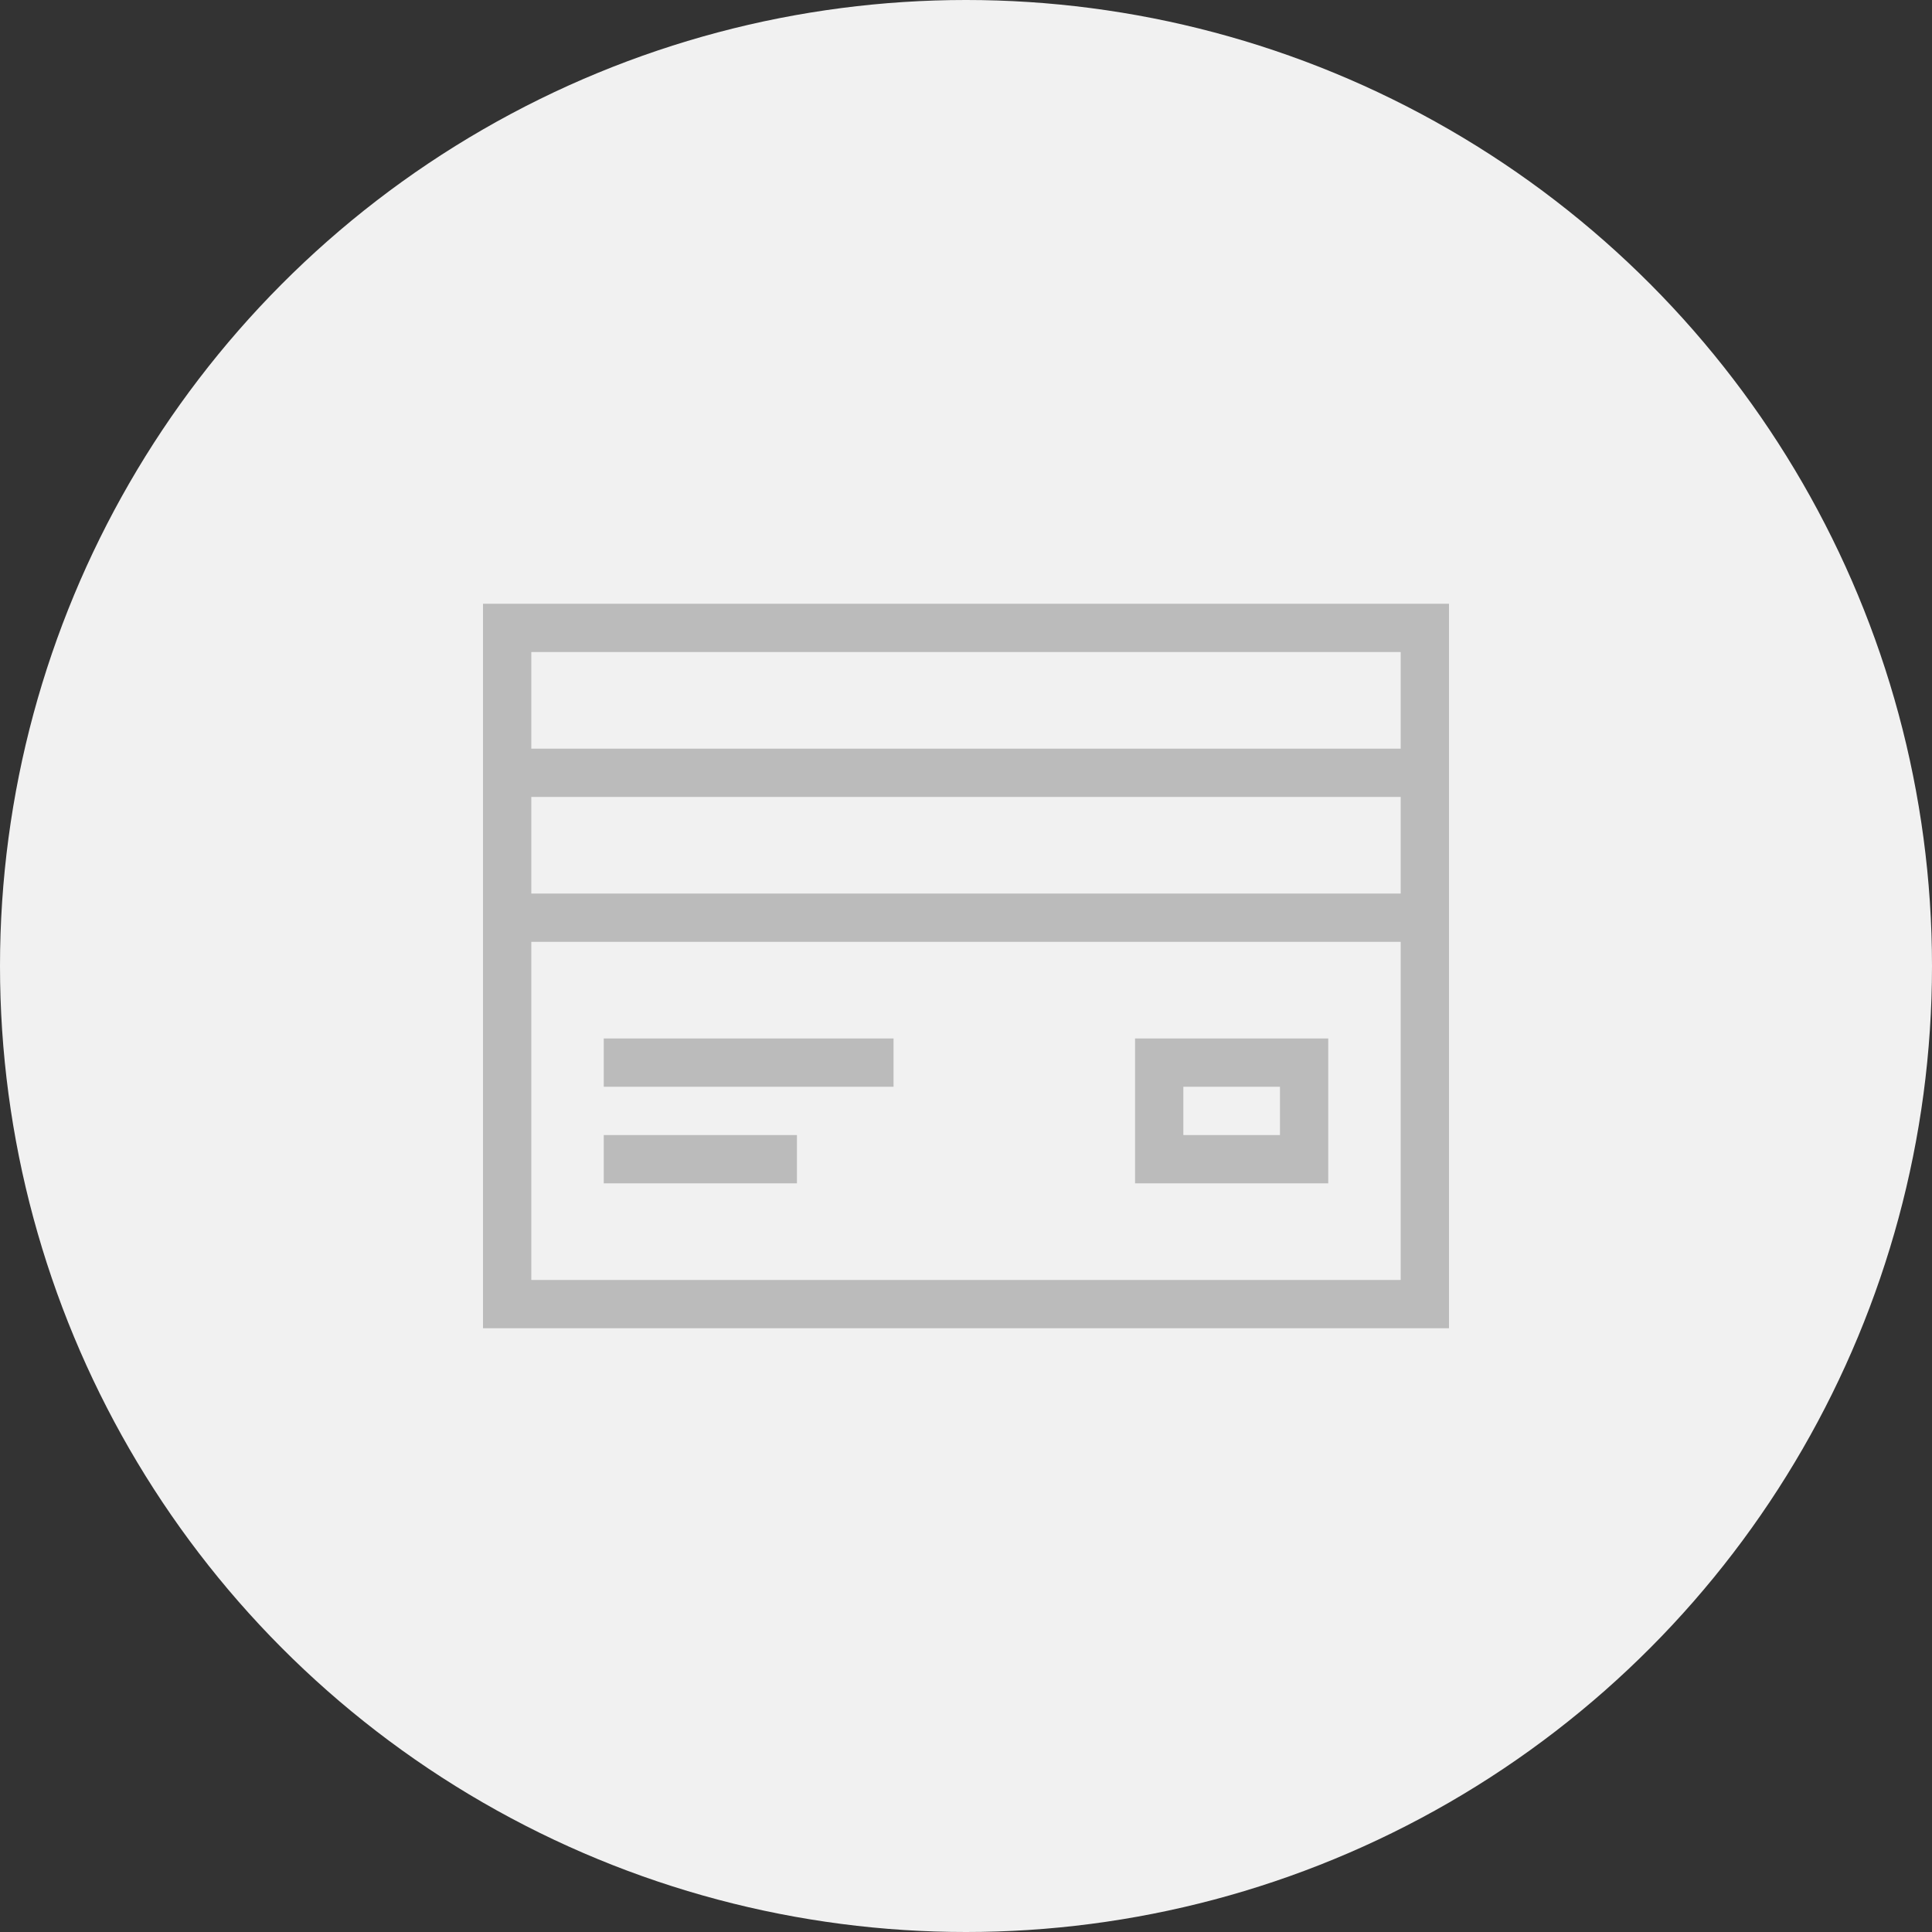 <svg xmlns="http://www.w3.org/2000/svg" width="80" height="80" viewBox="0 0 80 80">
    <rect x="0" y="0" width="80" height="80" fill="#333333" stroke="none"/>
    <defs>
        <style>
            .cls-2{fill:#bbb}
        </style>
    </defs>
    <g id="Order_Icon_off" transform="translate(-740 -286)">
        <circle id="Icon_Area" cx="40" cy="40" r="40" fill="#f1f1f1" transform="translate(740 286)"/>
        <g id="Order" transform="translate(-119 -223)">
            <path id="패스_890" d="M879 534v30h40v-30zm2 8h36v4h-36zm36 20h-36v-14h36zm-36-22v-4h36v4z" class="cls-2"/>
            <path id="패스_891" d="M895 552h-12v2h12v-2z" class="cls-2" transform="translate(1)"/>
            <path id="패스_892" d="M891 556h-8v2h8v-2z" class="cls-2" transform="translate(1)"/>
            <path id="패스_893" d="M913 554v2h-4v-2h4m2-2h-8v6h8v-6z" class="cls-2" transform="translate(-1)"/>
        </g>
    </g>
</svg>
